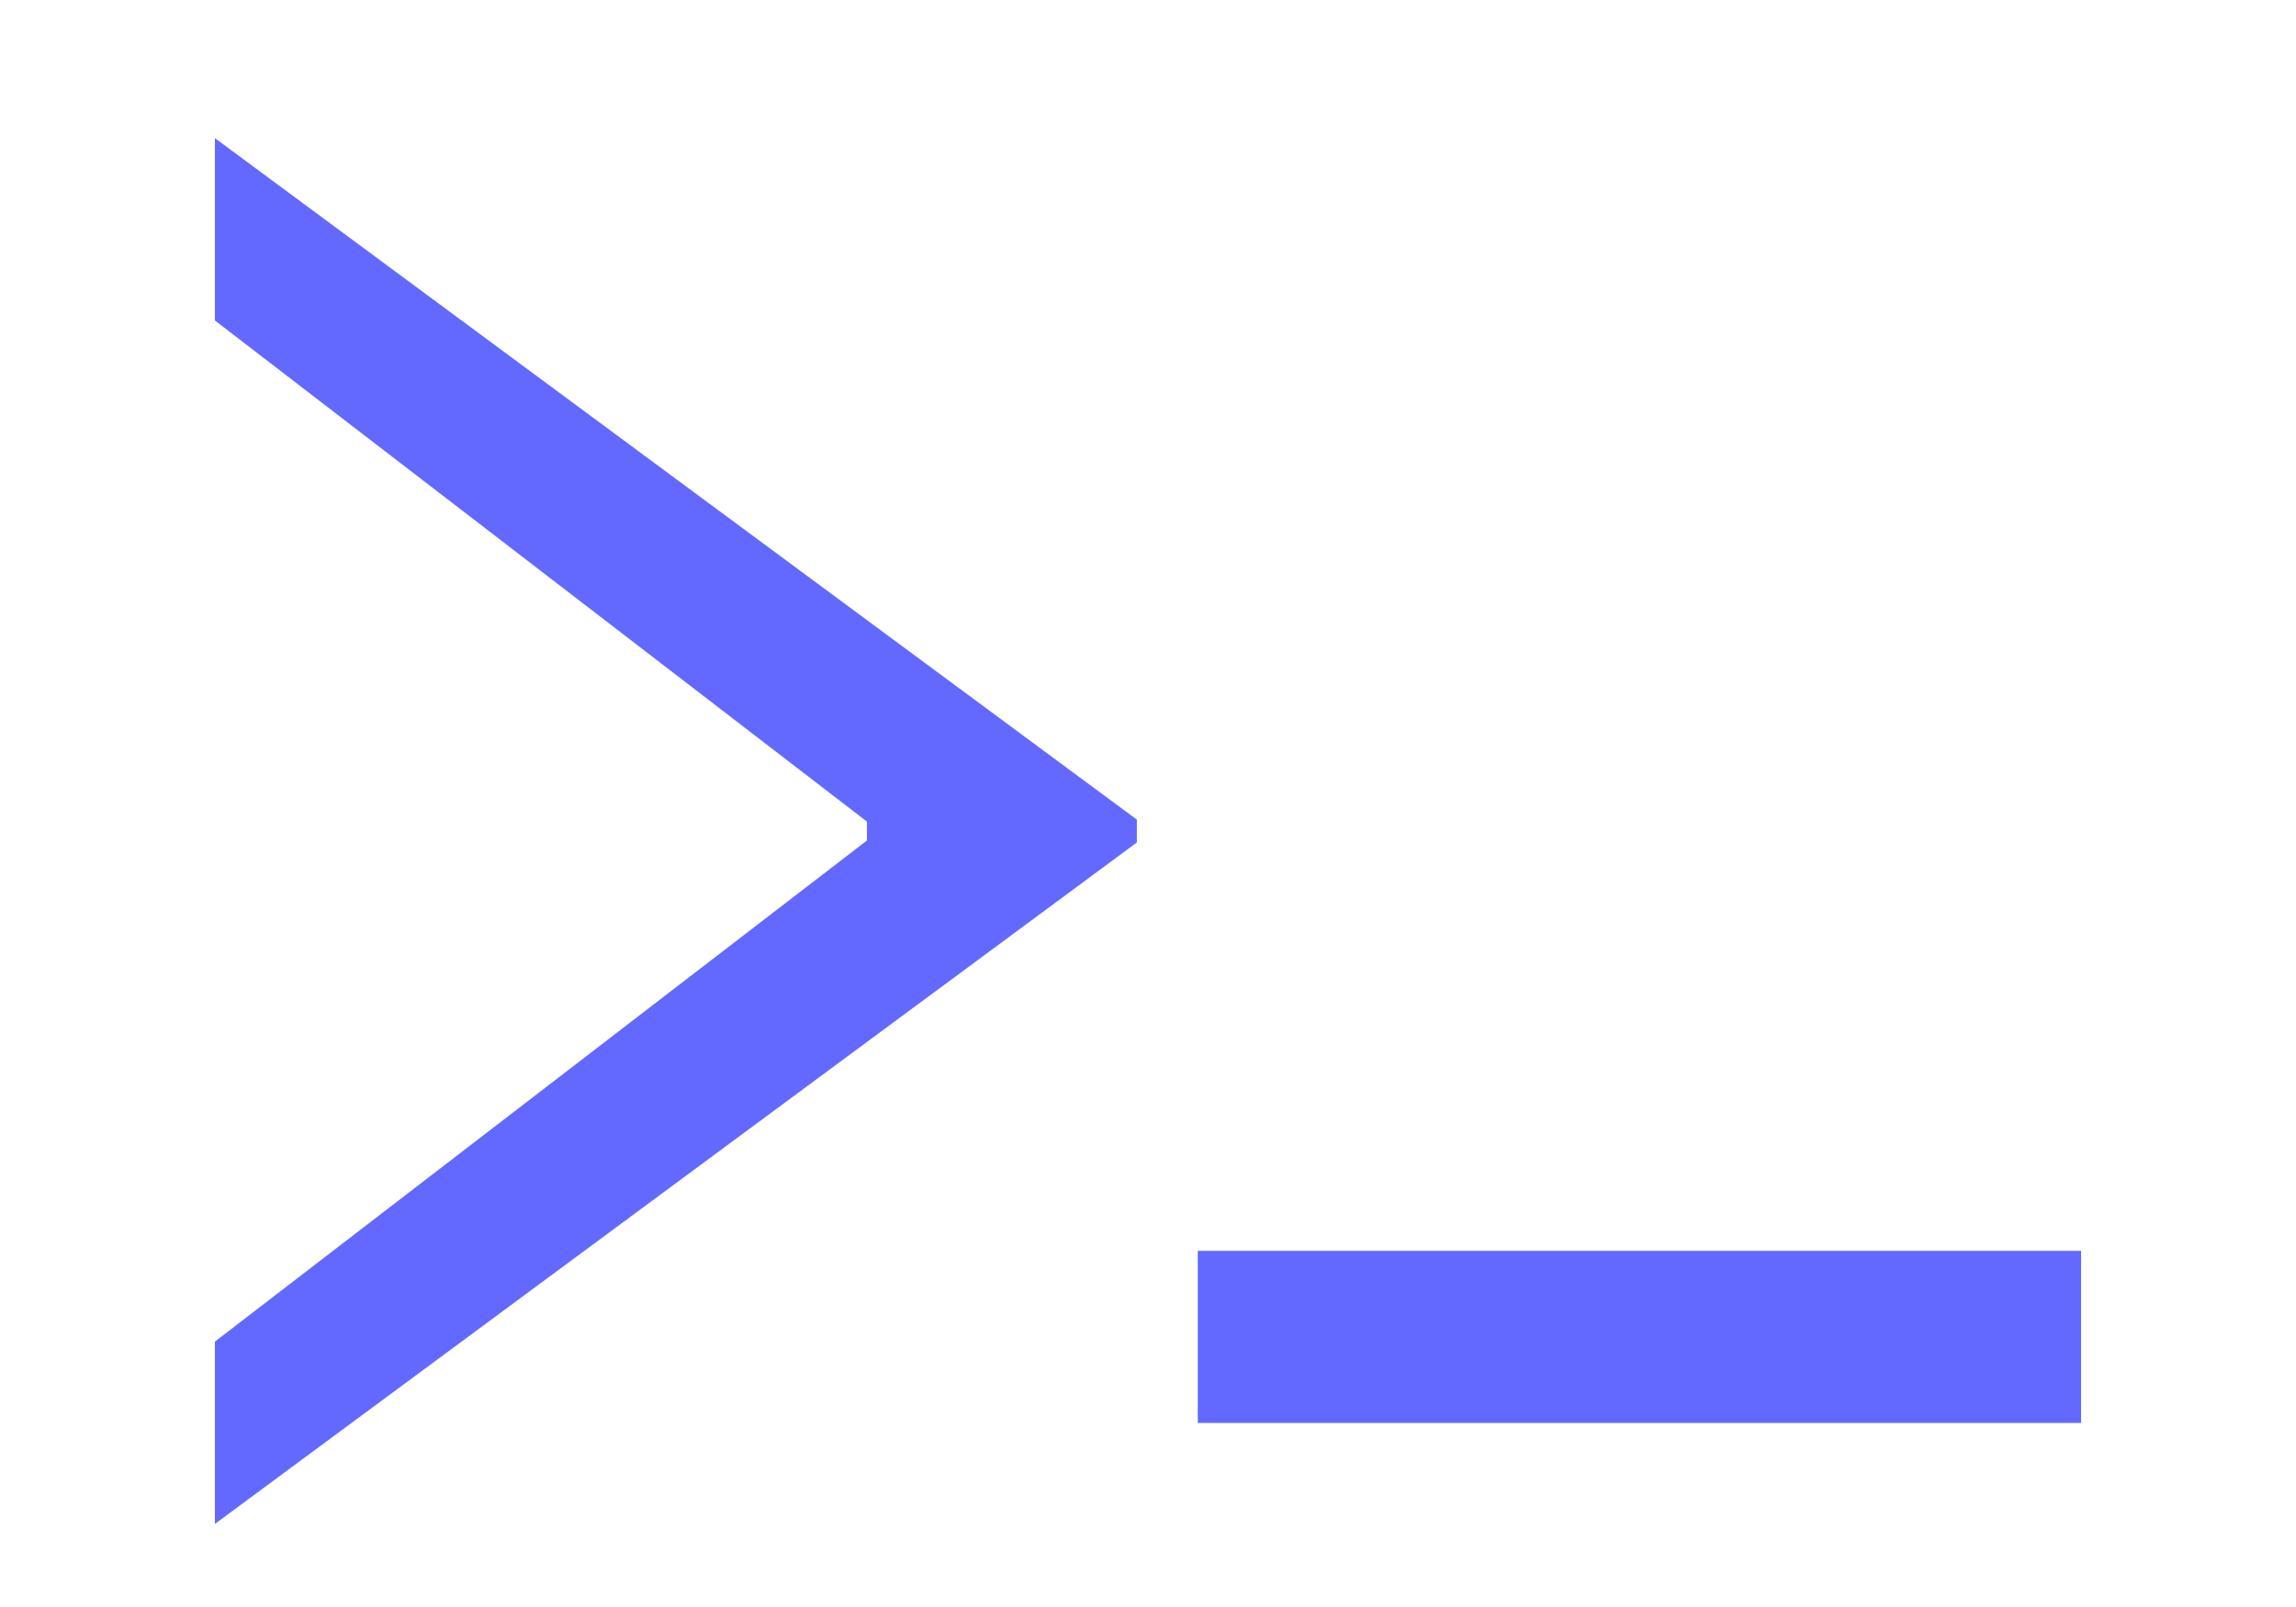 <?xml version="1.0" encoding="utf-8"?>
<svg width="250px" height="175px" viewBox="0 0 250 175" version="1.1" xmlns:xlink="http://www.w3.org/1999/xlink" xmlns="http://www.w3.org/2000/svg">
  <defs>
    <path d="M0 0L250 0L250 175L0 175L0 0Z" id="path_1" />
    <clipPath id="clip_1">
      <use xlink:href="#path_1" />
    </clipPath>
  </defs>
  <g id="debuglab-Copy">
    <g id="Rectangle">
      <use stroke="none" fill="#FFFFFF" fill-opacity="0" xlink:href="#path_1" fill-rule="evenodd" />
      <g clip-path="url(#clip_1)">
        <use xlink:href="#path_1" fill="none" stroke="#6369FF" stroke-width="0" />
      </g>
    </g>
    <g id="icons" transform="translate(23.4 15.044)">
      <path d="M203.2 121.173L203.2 139.913L107.021 139.913L107.021 121.173L203.2 121.173L203.2 121.173Z" id="_" fill="#6369FF" fill-rule="evenodd" stroke="none" />
      <path d="M0 0L100.39 74.213L100.39 76.697L0 150.91L0 131.055L70.995 76.486L70.995 74.424L0 19.855L0 0L0 0Z" id="Vector" fill="#6369FF" fill-rule="evenodd" stroke="none" />
    </g>
  </g>
</svg>